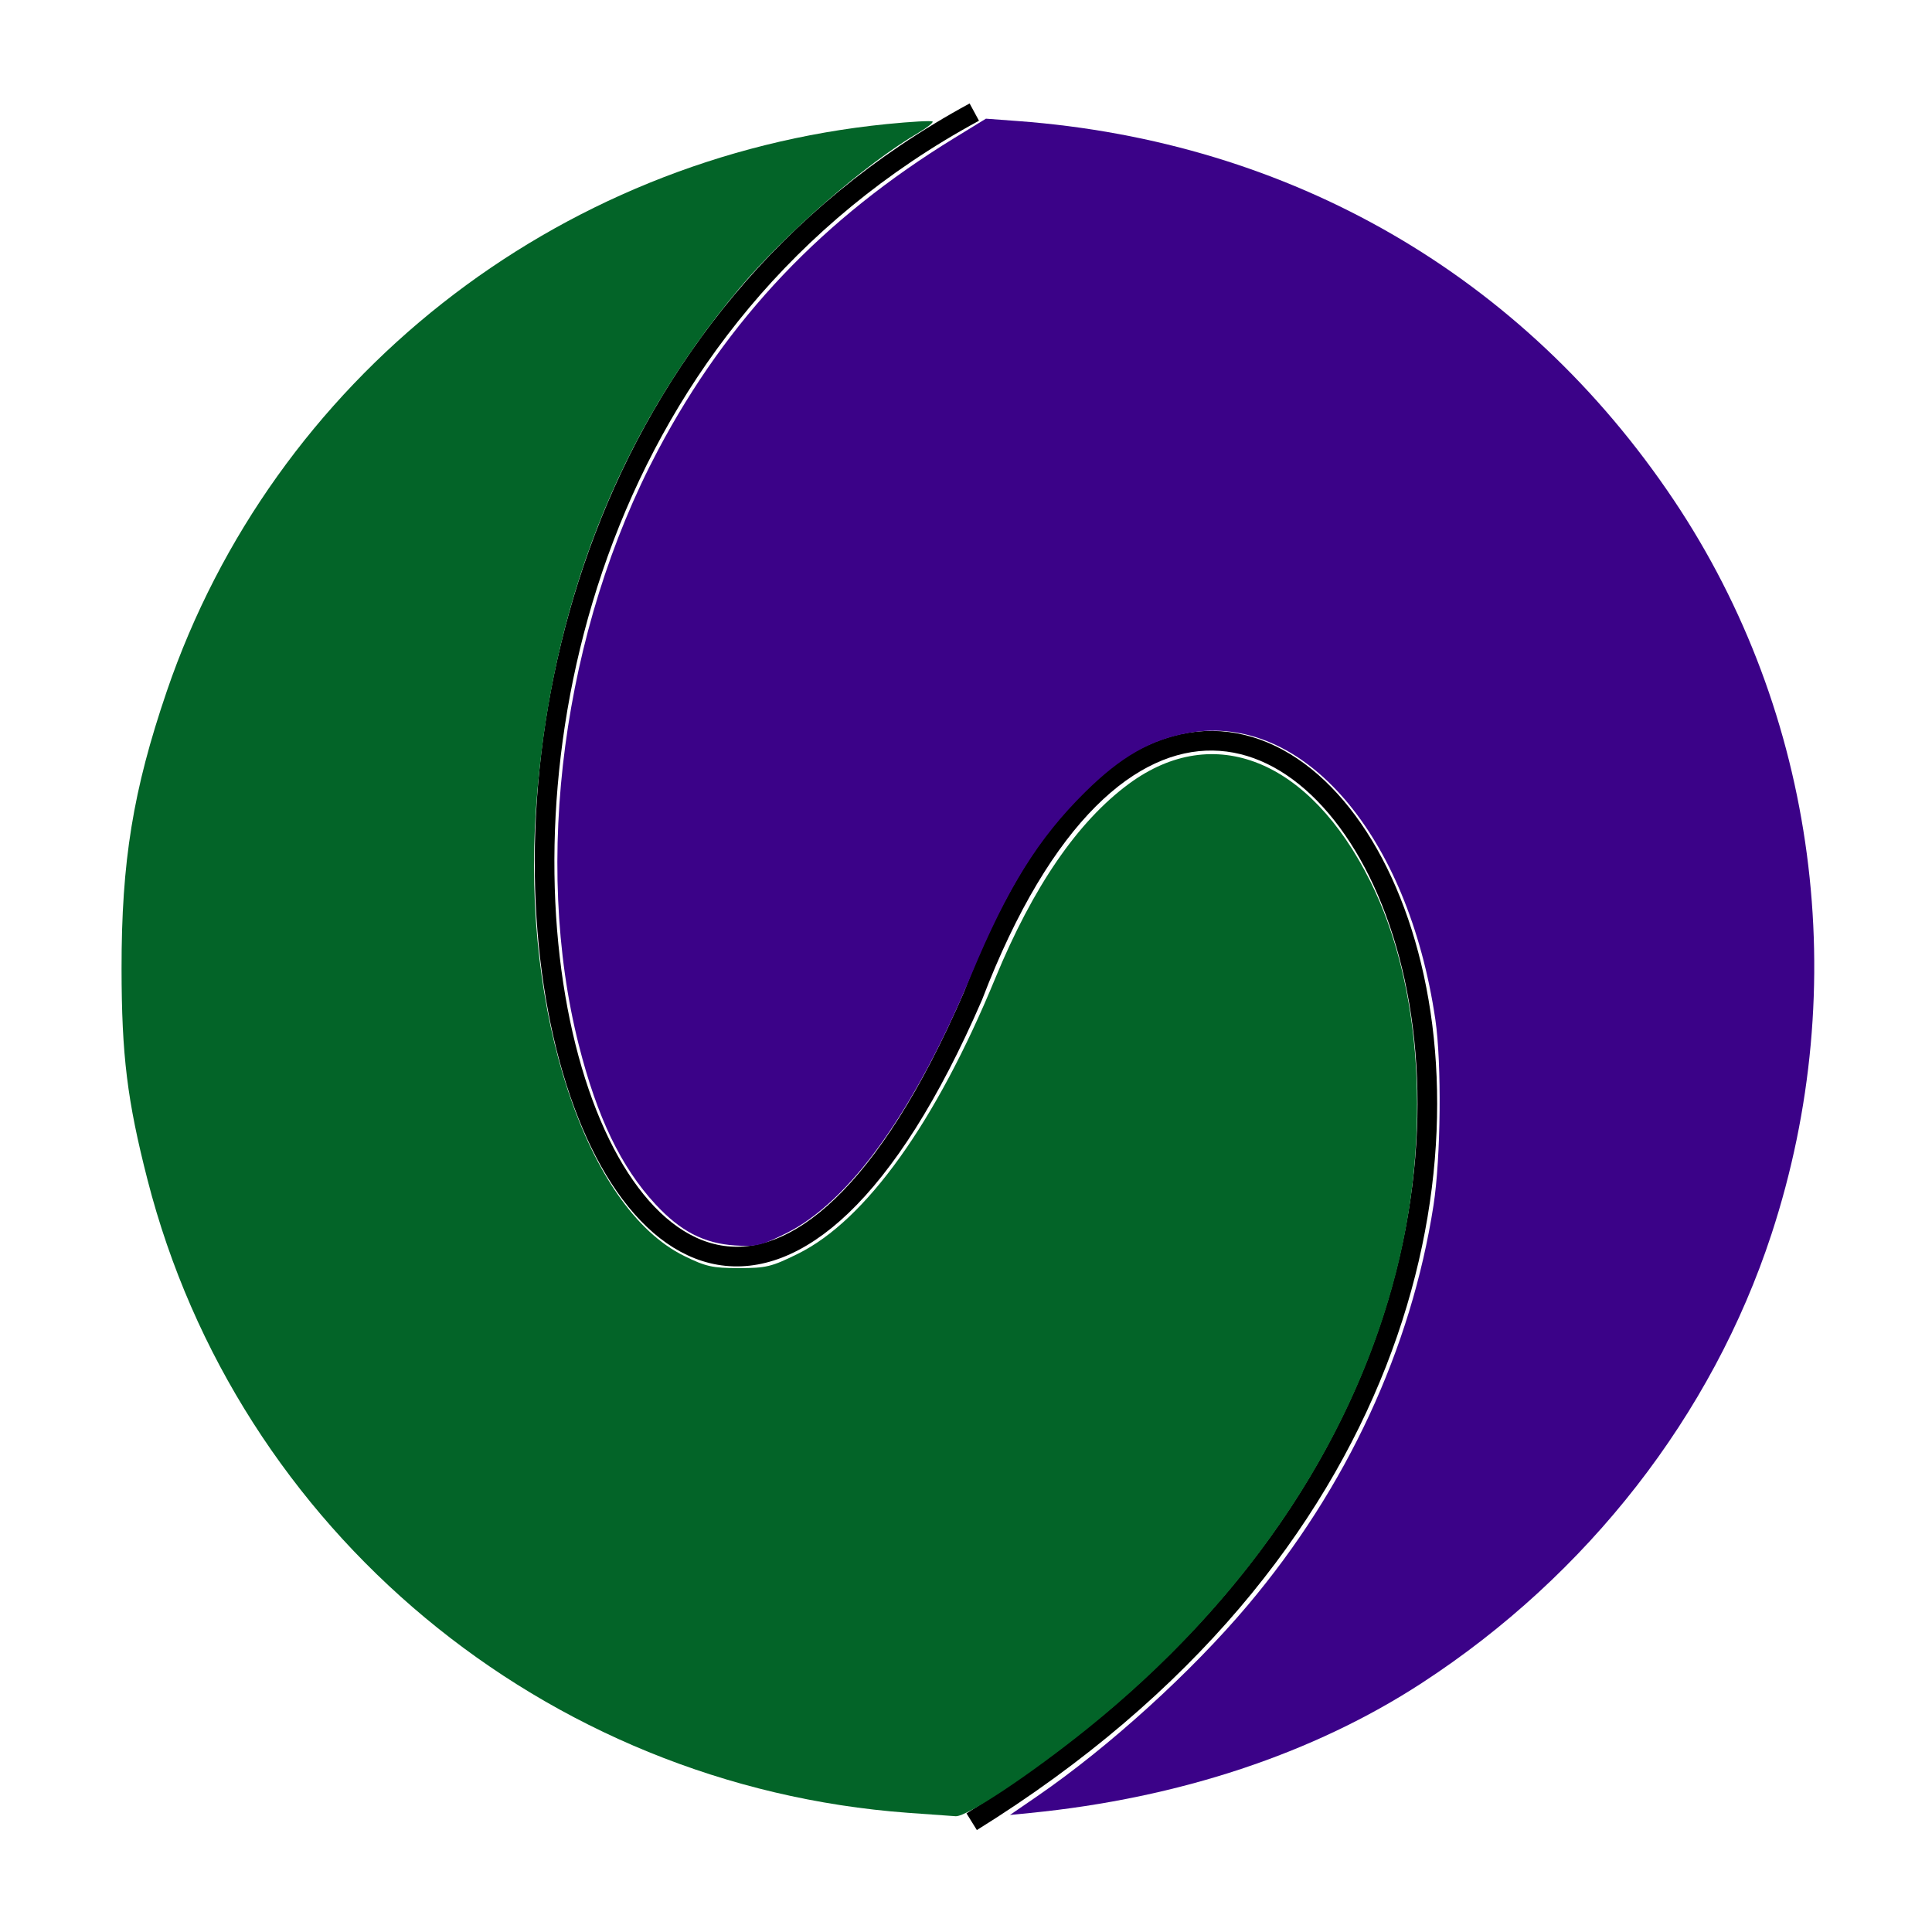 <?xml version="1.0" encoding="UTF-8" standalone="no"?>
<!-- Created with Inkscape (http://www.inkscape.org/) -->

<svg
   xmlns:dc="http://purl.org/dc/elements/1.1/"
   xmlns:cc="http://creativecommons.org/ns#"
   xmlns:rdf="http://www.w3.org/1999/02/22-rdf-syntax-ns#"
   xmlns:svg="http://www.w3.org/2000/svg"
   xmlns="http://www.w3.org/2000/svg"
   xmlns:sodipodi="http://sodipodi.sourceforge.net/DTD/sodipodi-0.dtd"
   xmlns:inkscape="http://www.inkscape.org/namespaces/inkscape"
   width="196.625mm"
   height="196.625mm"
   viewBox="0 0 196.625 196.625"
   version="1.1"
   id="svg8"
   inkscape:version="0.92.4 (5da689c313, 2019-01-14)"
   sodipodi:docname="finn.svg">
  <defs
     id="defs2" />
  <sodipodi:namedview
     id="base"
     pagecolor="#ffffff"
     bordercolor="#666666"
     borderopacity="1.0"
     inkscape:pageopacity="0.0"
     inkscape:pageshadow="2"
     inkscape:zoom="0.7"
     inkscape:cx="65.389831"
     inkscape:cy="380.3107"
     inkscape:document-units="mm"
     inkscape:current-layer="layer1"
     showgrid="false"
     fit-margin-top="10"
     fit-margin-left="10"
     fit-margin-right="10"
     fit-margin-bottom="10"
     inkscape:window-width="1920"
     inkscape:window-height="1017"
     inkscape:window-x="1912"
     inkscape:window-y="-8"
     inkscape:window-maximized="1" />
  <g
     inkscape:label="Layer 1"
     inkscape:groupmode="layer"
     id="layer1"
     transform="translate(-6.387,-8.565)">
    <ellipse
       style="fill:none;fill-opacity:1;stroke:#000000;stroke-width:2;stroke-miterlimit:4;stroke-dasharray:none;stroke-opacity:1"
       id="path817"
       cx="104.699"
       cy="106.878"
       r="87.312" />
    <path
       style="fill:none;stroke:#000000;stroke-width:2;stroke-linecap:butt;stroke-linejoin:miter;stroke-miterlimit:4;stroke-dasharray:none;stroke-opacity:1;fill-opacity:1"
       d="m 105.544,19.973 c -77.392,41.96 -35.57,171.781 -0.138,89.967 28.509,-74.464 88.063,29.255 -0.129,84.025"
       id="path819"
       inkscape:connector-curvature="0"
       sodipodi:nodetypes="ccc" />
    <path
       style="fill:#036428;fill-opacity:1;stroke:none;stroke-width:10.799;stroke-miterlimit:4;stroke-dasharray:none;stroke-opacity:1"
       d="M 348.726,696.21 C 209.077,685.94 91.172,587.782 56.639,453.042 48.852,422.66 46.718,405.286 46.685,372.012 46.646,330.804 51.098,303.464 64.018,265.583 104.866,145.819 213.278,60.387 340.58,47.645 c 9.27,-0.928 17.174,-1.367 17.565,-0.976 0.391,0.391 -2.051,2.333 -5.425,4.317 -20.562,12.085 -51.056,38.619 -69.015,60.053 -46.379,55.352 -72.4,122.028 -77.853,199.485 -5.514,78.332 19.299,153.308 56.855,171.797 8.388,4.13 10.915,4.692 21.064,4.692 10.505,0 12.527,-0.491 22.684,-5.511 26.056,-12.878 52.974,-50.446 75.742,-105.71 14.538,-35.289 31.712,-60.295 51.345,-74.763 32.668,-24.074 69.38,-9.258 92.706,37.413 19.846,39.709 23.565,97.47 9.72,150.993 -16.903,65.349 -57.857,125.749 -118.217,174.351 -22.024,17.733 -46.485,34.001 -50.726,33.735 -1.814,-0.114 -10.049,-0.703 -18.299,-1.31 z"
       id="path875"
       inkscape:connector-curvature="0"
       transform="matrix(0.265,0,0,0.265,6.387,8.565)" />
    <path
       style="fill:#3b0288;fill-opacity:1;stroke:none;stroke-width:10.799;stroke-miterlimit:4;stroke-dasharray:none;stroke-opacity:1"
       d="m 398.415,689.787 c 27.477,-18.884 59.121,-47.608 80.836,-73.376 37.931,-45.011 62.768,-98.511 71.295,-153.571 2.811,-18.149 3.166,-54.501 0.698,-71.295 -10.445,-71.058 -50.915,-118.004 -94.875,-110.057 -14.557,2.632 -25.892,9.139 -39.683,22.78 -17.962,17.768 -29.747,36.685 -43.61,70 -21.864,52.546 -46.816,87.345 -71.305,99.448 -9.433,4.662 -11.39,5.123 -19.505,4.593 -11.928,-0.779 -20.938,-5.445 -30.537,-15.812 -13.21,-14.268 -22.379,-33.304 -29.424,-61.086 -17.945,-70.767 -6.102,-159.706 30.436,-228.571 26.786,-50.486 63.251,-88.87 113.919,-119.916 l 11.986,-7.344 12.3,0.912 c 104.774,7.769 194.14,59.415 251.868,145.559 54.92,81.953 68.822,186.462 37.506,281.969 -22.794,69.519 -70.536,130.813 -134.202,172.299 -41.674,27.155 -93.33,44.294 -150.561,49.956 l -7.689,0.761 z"
       id="path879"
       inkscape:connector-curvature="0"
       transform="matrix(0.265,0,0,0.265,6.387,8.565)" />
  </g>
</svg>
